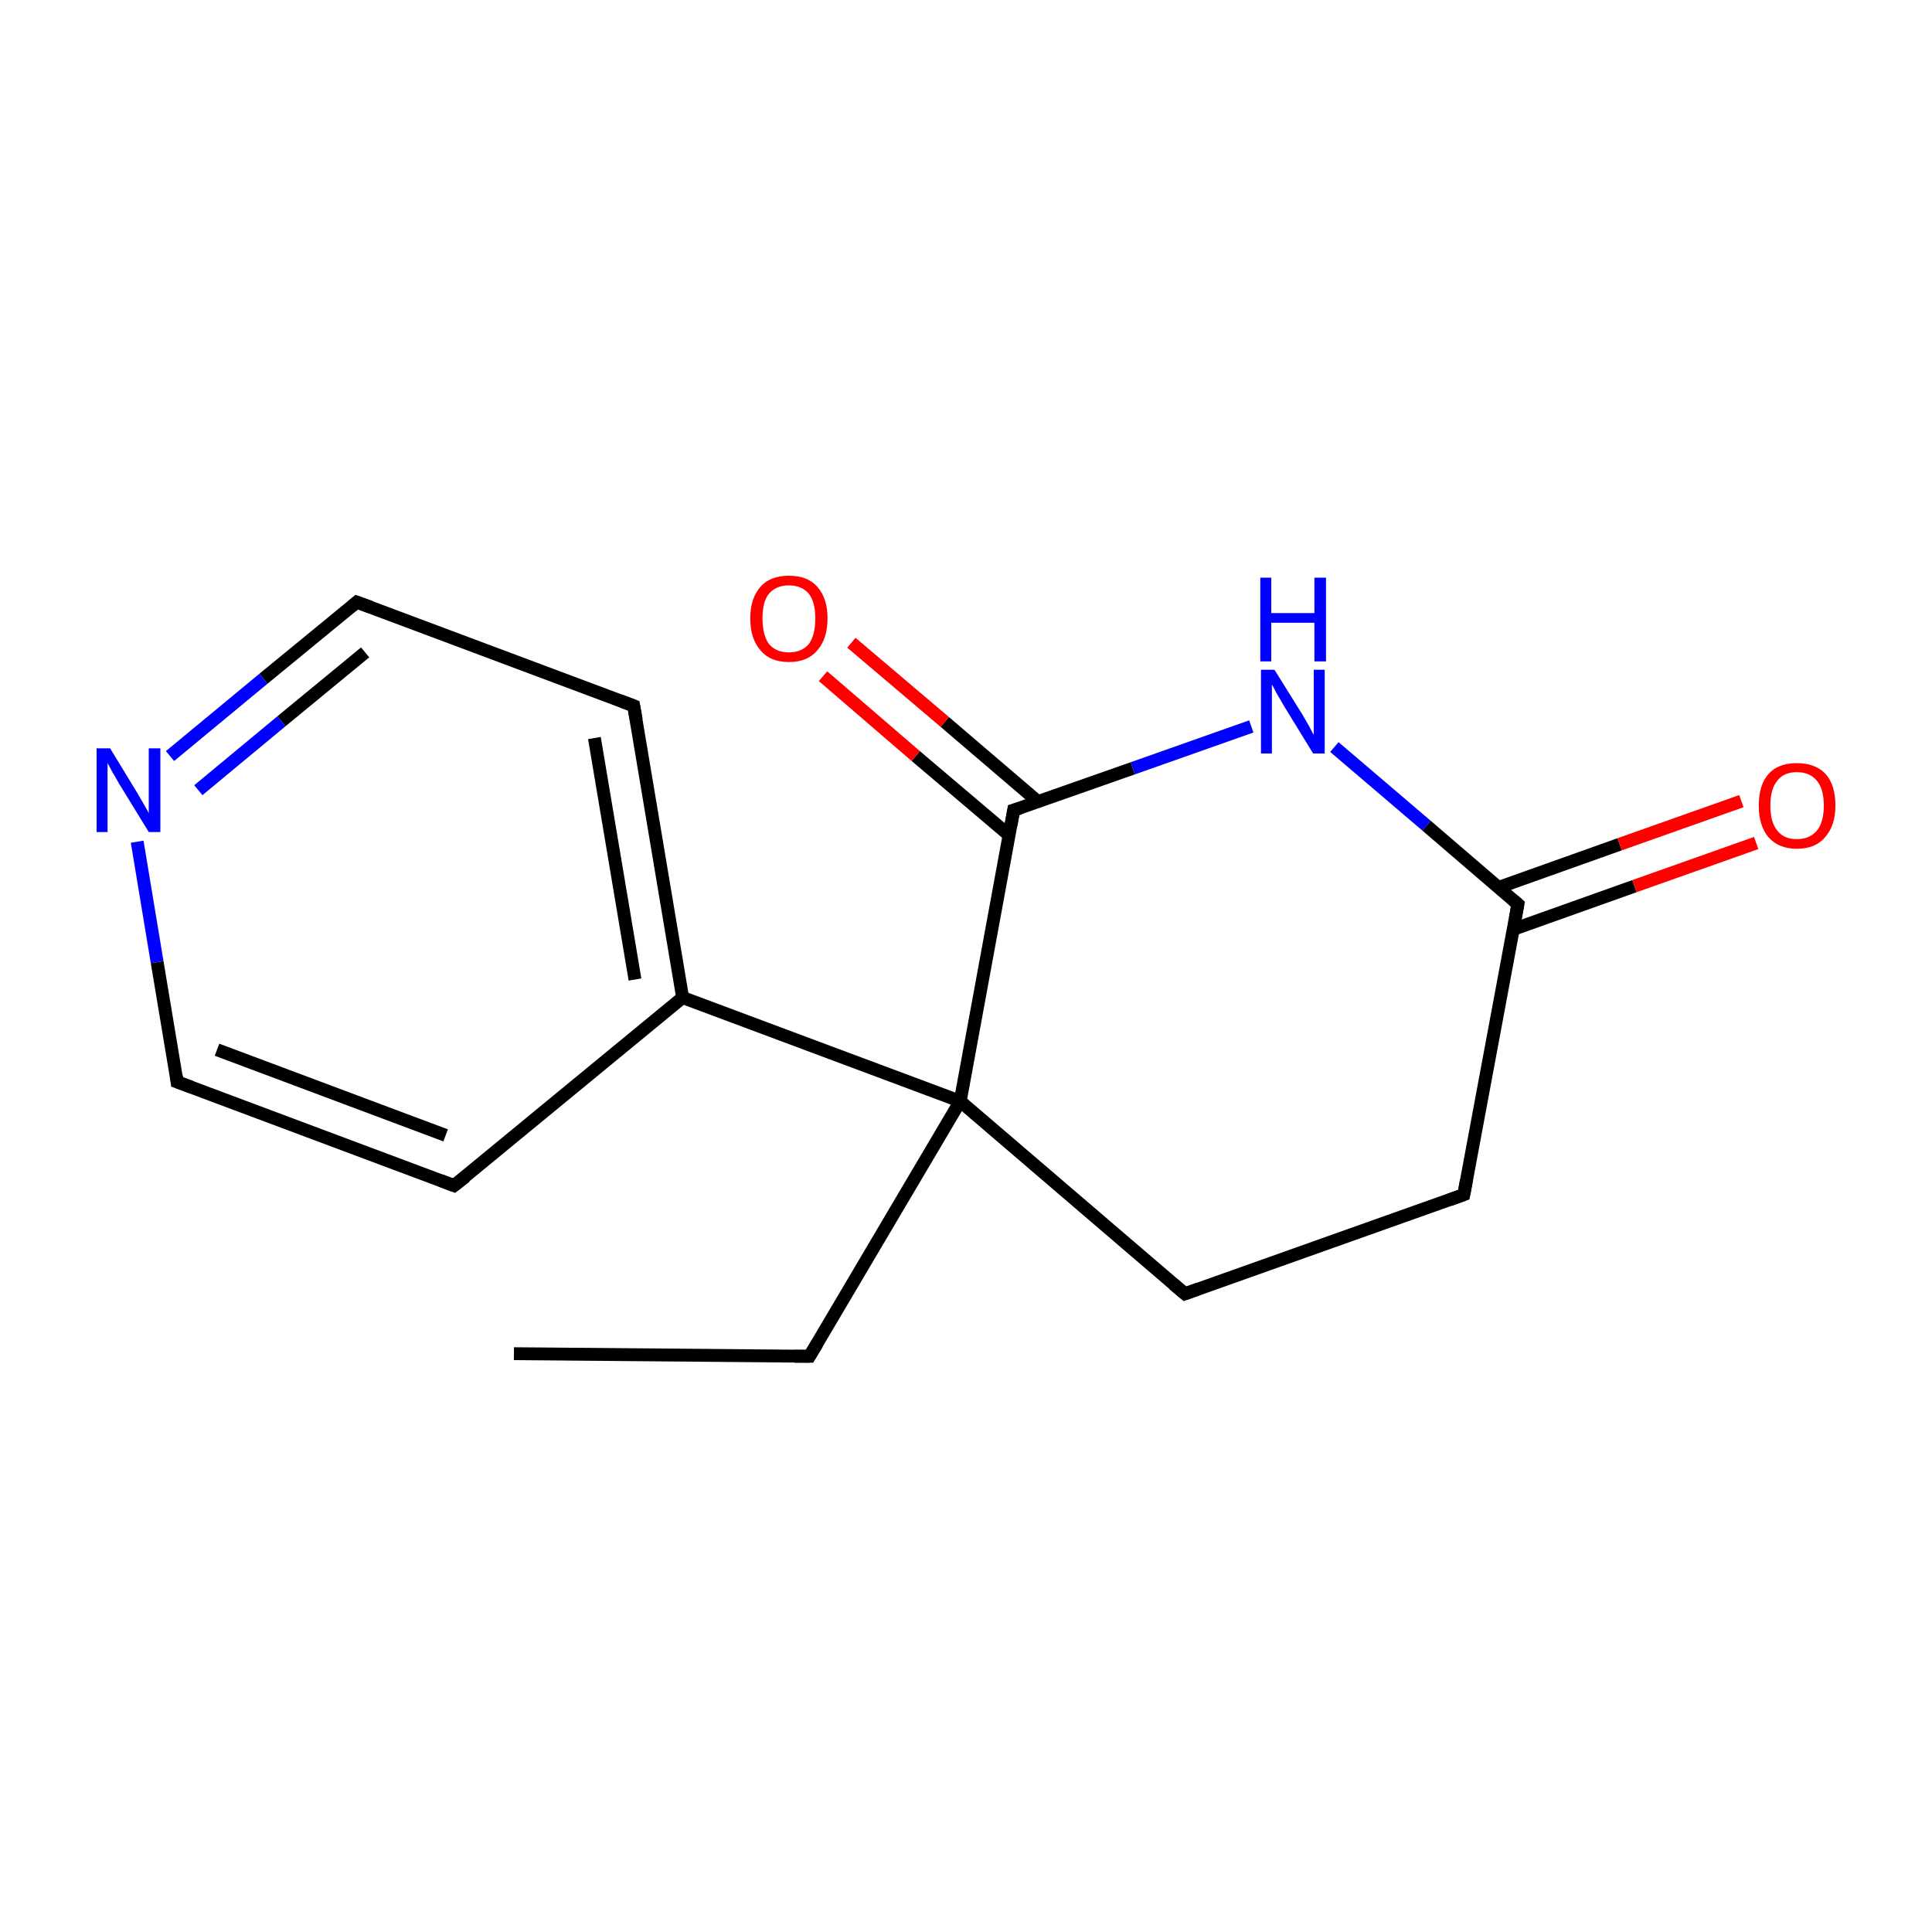 <?xml version='1.0' encoding='iso-8859-1'?>
<svg version='1.1' baseProfile='full'
              xmlns='http://www.w3.org/2000/svg'
                      xmlns:rdkit='http://www.rdkit.org/xml'
                      xmlns:xlink='http://www.w3.org/1999/xlink'
                  xml:space='preserve'
width='300px' height='300px' viewBox='0 0 300 300'>
<!-- END OF HEADER -->
<rect style='opacity:1.0;fill:#FFFFFF;stroke:none' width='300.0' height='300.0' x='0.0' y='0.0'> </rect>
<path class='bond-0 atom-0 atom-1' d='M 79.8,210.2 L 125.7,210.6' style='fill:none;fill-rule:evenodd;stroke:#000000;stroke-width:2.0px;stroke-linecap:butt;stroke-linejoin:miter;stroke-opacity:1' />
<path class='bond-1 atom-1 atom-2' d='M 125.7,210.6 L 149.1,171.0' style='fill:none;fill-rule:evenodd;stroke:#000000;stroke-width:2.0px;stroke-linecap:butt;stroke-linejoin:miter;stroke-opacity:1' />
<path class='bond-2 atom-2 atom-3' d='M 149.1,171.0 L 184.0,200.9' style='fill:none;fill-rule:evenodd;stroke:#000000;stroke-width:2.0px;stroke-linecap:butt;stroke-linejoin:miter;stroke-opacity:1' />
<path class='bond-3 atom-3 atom-4' d='M 184.0,200.9 L 227.3,185.5' style='fill:none;fill-rule:evenodd;stroke:#000000;stroke-width:2.0px;stroke-linecap:butt;stroke-linejoin:miter;stroke-opacity:1' />
<path class='bond-4 atom-4 atom-5' d='M 227.3,185.5 L 235.7,140.4' style='fill:none;fill-rule:evenodd;stroke:#000000;stroke-width:2.0px;stroke-linecap:butt;stroke-linejoin:miter;stroke-opacity:1' />
<path class='bond-5 atom-5 atom-6' d='M 235.0,144.3 L 253.8,137.6' style='fill:none;fill-rule:evenodd;stroke:#000000;stroke-width:2.0px;stroke-linecap:butt;stroke-linejoin:miter;stroke-opacity:1' />
<path class='bond-5 atom-5 atom-6' d='M 253.8,137.6 L 272.7,130.9' style='fill:none;fill-rule:evenodd;stroke:#FF0000;stroke-width:2.0px;stroke-linecap:butt;stroke-linejoin:miter;stroke-opacity:1' />
<path class='bond-5 atom-5 atom-6' d='M 232.7,137.8 L 251.5,131.1' style='fill:none;fill-rule:evenodd;stroke:#000000;stroke-width:2.0px;stroke-linecap:butt;stroke-linejoin:miter;stroke-opacity:1' />
<path class='bond-5 atom-5 atom-6' d='M 251.5,131.1 L 270.4,124.4' style='fill:none;fill-rule:evenodd;stroke:#FF0000;stroke-width:2.0px;stroke-linecap:butt;stroke-linejoin:miter;stroke-opacity:1' />
<path class='bond-6 atom-5 atom-7' d='M 235.7,140.4 L 221.5,128.2' style='fill:none;fill-rule:evenodd;stroke:#000000;stroke-width:2.0px;stroke-linecap:butt;stroke-linejoin:miter;stroke-opacity:1' />
<path class='bond-6 atom-5 atom-7' d='M 221.5,128.2 L 207.2,116.0' style='fill:none;fill-rule:evenodd;stroke:#0000FF;stroke-width:2.0px;stroke-linecap:butt;stroke-linejoin:miter;stroke-opacity:1' />
<path class='bond-7 atom-7 atom-8' d='M 194.3,112.8 L 175.9,119.3' style='fill:none;fill-rule:evenodd;stroke:#0000FF;stroke-width:2.0px;stroke-linecap:butt;stroke-linejoin:miter;stroke-opacity:1' />
<path class='bond-7 atom-7 atom-8' d='M 175.9,119.3 L 157.4,125.8' style='fill:none;fill-rule:evenodd;stroke:#000000;stroke-width:2.0px;stroke-linecap:butt;stroke-linejoin:miter;stroke-opacity:1' />
<path class='bond-8 atom-8 atom-9' d='M 161.2,124.5 L 146.7,112.1' style='fill:none;fill-rule:evenodd;stroke:#000000;stroke-width:2.0px;stroke-linecap:butt;stroke-linejoin:miter;stroke-opacity:1' />
<path class='bond-8 atom-8 atom-9' d='M 146.7,112.1 L 132.2,99.8' style='fill:none;fill-rule:evenodd;stroke:#FF0000;stroke-width:2.0px;stroke-linecap:butt;stroke-linejoin:miter;stroke-opacity:1' />
<path class='bond-8 atom-8 atom-9' d='M 156.7,129.7 L 142.2,117.4' style='fill:none;fill-rule:evenodd;stroke:#000000;stroke-width:2.0px;stroke-linecap:butt;stroke-linejoin:miter;stroke-opacity:1' />
<path class='bond-8 atom-8 atom-9' d='M 142.2,117.4 L 127.8,105.0' style='fill:none;fill-rule:evenodd;stroke:#FF0000;stroke-width:2.0px;stroke-linecap:butt;stroke-linejoin:miter;stroke-opacity:1' />
<path class='bond-9 atom-2 atom-10' d='M 149.1,171.0 L 106.0,154.9' style='fill:none;fill-rule:evenodd;stroke:#000000;stroke-width:2.0px;stroke-linecap:butt;stroke-linejoin:miter;stroke-opacity:1' />
<path class='bond-10 atom-10 atom-11' d='M 106.0,154.9 L 98.4,109.6' style='fill:none;fill-rule:evenodd;stroke:#000000;stroke-width:2.0px;stroke-linecap:butt;stroke-linejoin:miter;stroke-opacity:1' />
<path class='bond-10 atom-10 atom-11' d='M 98.6,152.1 L 92.3,114.6' style='fill:none;fill-rule:evenodd;stroke:#000000;stroke-width:2.0px;stroke-linecap:butt;stroke-linejoin:miter;stroke-opacity:1' />
<path class='bond-11 atom-11 atom-12' d='M 98.4,109.6 L 55.4,93.5' style='fill:none;fill-rule:evenodd;stroke:#000000;stroke-width:2.0px;stroke-linecap:butt;stroke-linejoin:miter;stroke-opacity:1' />
<path class='bond-12 atom-12 atom-13' d='M 55.4,93.5 L 40.9,105.4' style='fill:none;fill-rule:evenodd;stroke:#000000;stroke-width:2.0px;stroke-linecap:butt;stroke-linejoin:miter;stroke-opacity:1' />
<path class='bond-12 atom-12 atom-13' d='M 40.9,105.4 L 26.4,117.4' style='fill:none;fill-rule:evenodd;stroke:#0000FF;stroke-width:2.0px;stroke-linecap:butt;stroke-linejoin:miter;stroke-opacity:1' />
<path class='bond-12 atom-12 atom-13' d='M 56.7,101.3 L 43.7,112.0' style='fill:none;fill-rule:evenodd;stroke:#000000;stroke-width:2.0px;stroke-linecap:butt;stroke-linejoin:miter;stroke-opacity:1' />
<path class='bond-12 atom-12 atom-13' d='M 43.7,112.0 L 30.8,122.7' style='fill:none;fill-rule:evenodd;stroke:#0000FF;stroke-width:2.0px;stroke-linecap:butt;stroke-linejoin:miter;stroke-opacity:1' />
<path class='bond-13 atom-13 atom-14' d='M 21.3,130.7 L 24.4,149.4' style='fill:none;fill-rule:evenodd;stroke:#0000FF;stroke-width:2.0px;stroke-linecap:butt;stroke-linejoin:miter;stroke-opacity:1' />
<path class='bond-13 atom-13 atom-14' d='M 24.4,149.4 L 27.5,168.0' style='fill:none;fill-rule:evenodd;stroke:#000000;stroke-width:2.0px;stroke-linecap:butt;stroke-linejoin:miter;stroke-opacity:1' />
<path class='bond-14 atom-14 atom-15' d='M 27.5,168.0 L 70.5,184.1' style='fill:none;fill-rule:evenodd;stroke:#000000;stroke-width:2.0px;stroke-linecap:butt;stroke-linejoin:miter;stroke-opacity:1' />
<path class='bond-14 atom-14 atom-15' d='M 33.7,163.0 L 69.2,176.3' style='fill:none;fill-rule:evenodd;stroke:#000000;stroke-width:2.0px;stroke-linecap:butt;stroke-linejoin:miter;stroke-opacity:1' />
<path class='bond-15 atom-8 atom-2' d='M 157.4,125.8 L 149.1,171.0' style='fill:none;fill-rule:evenodd;stroke:#000000;stroke-width:2.0px;stroke-linecap:butt;stroke-linejoin:miter;stroke-opacity:1' />
<path class='bond-16 atom-15 atom-10' d='M 70.5,184.1 L 106.0,154.9' style='fill:none;fill-rule:evenodd;stroke:#000000;stroke-width:2.0px;stroke-linecap:butt;stroke-linejoin:miter;stroke-opacity:1' />
<path d='M 123.4,210.6 L 125.7,210.6 L 126.9,208.6' style='fill:none;stroke:#000000;stroke-width:2.0px;stroke-linecap:butt;stroke-linejoin:miter;stroke-miterlimit:10;stroke-opacity:1;' />
<path d='M 182.2,199.4 L 184.0,200.9 L 186.2,200.1' style='fill:none;stroke:#000000;stroke-width:2.0px;stroke-linecap:butt;stroke-linejoin:miter;stroke-miterlimit:10;stroke-opacity:1;' />
<path d='M 225.1,186.3 L 227.3,185.5 L 227.7,183.3' style='fill:none;stroke:#000000;stroke-width:2.0px;stroke-linecap:butt;stroke-linejoin:miter;stroke-miterlimit:10;stroke-opacity:1;' />
<path d='M 235.3,142.6 L 235.7,140.4 L 235.0,139.8' style='fill:none;stroke:#000000;stroke-width:2.0px;stroke-linecap:butt;stroke-linejoin:miter;stroke-miterlimit:10;stroke-opacity:1;' />
<path d='M 158.4,125.5 L 157.4,125.8 L 157.0,128.1' style='fill:none;stroke:#000000;stroke-width:2.0px;stroke-linecap:butt;stroke-linejoin:miter;stroke-miterlimit:10;stroke-opacity:1;' />
<path d='M 98.8,111.8 L 98.4,109.6 L 96.3,108.8' style='fill:none;stroke:#000000;stroke-width:2.0px;stroke-linecap:butt;stroke-linejoin:miter;stroke-miterlimit:10;stroke-opacity:1;' />
<path d='M 57.6,94.3 L 55.4,93.5 L 54.7,94.1' style='fill:none;stroke:#000000;stroke-width:2.0px;stroke-linecap:butt;stroke-linejoin:miter;stroke-miterlimit:10;stroke-opacity:1;' />
<path d='M 27.4,167.1 L 27.5,168.0 L 29.7,168.8' style='fill:none;stroke:#000000;stroke-width:2.0px;stroke-linecap:butt;stroke-linejoin:miter;stroke-miterlimit:10;stroke-opacity:1;' />
<path d='M 68.4,183.3 L 70.5,184.1 L 72.3,182.7' style='fill:none;stroke:#000000;stroke-width:2.0px;stroke-linecap:butt;stroke-linejoin:miter;stroke-miterlimit:10;stroke-opacity:1;' />
<path class='atom-6' d='M 273.1 125.1
Q 273.1 121.9, 274.6 120.2
Q 276.1 118.5, 279.0 118.5
Q 281.9 118.5, 283.5 120.2
Q 285.0 121.9, 285.0 125.1
Q 285.0 128.2, 283.4 130.0
Q 281.9 131.8, 279.0 131.8
Q 276.2 131.8, 274.6 130.0
Q 273.1 128.2, 273.1 125.1
M 279.0 130.3
Q 281.0 130.3, 282.1 129.0
Q 283.2 127.7, 283.2 125.1
Q 283.2 122.5, 282.1 121.2
Q 281.0 119.9, 279.0 119.9
Q 277.0 119.9, 276.0 121.2
Q 274.9 122.5, 274.9 125.1
Q 274.9 127.7, 276.0 129.0
Q 277.0 130.3, 279.0 130.3
' fill='#FF0000'/>
<path class='atom-7' d='M 197.9 104.0
L 202.2 110.9
Q 202.6 111.6, 203.3 112.8
Q 203.9 114.0, 204.0 114.1
L 204.0 104.0
L 205.7 104.0
L 205.7 117.0
L 203.9 117.0
L 199.3 109.5
Q 198.8 108.6, 198.2 107.6
Q 197.7 106.6, 197.5 106.3
L 197.5 117.0
L 195.8 117.0
L 195.8 104.0
L 197.9 104.0
' fill='#0000FF'/>
<path class='atom-7' d='M 195.7 89.7
L 197.4 89.7
L 197.4 95.2
L 204.1 95.2
L 204.1 89.7
L 205.9 89.7
L 205.9 102.7
L 204.1 102.7
L 204.1 96.7
L 197.4 96.7
L 197.4 102.7
L 195.7 102.7
L 195.7 89.7
' fill='#0000FF'/>
<path class='atom-9' d='M 116.5 96.0
Q 116.5 92.9, 118.1 91.1
Q 119.6 89.4, 122.5 89.4
Q 125.4 89.4, 126.9 91.1
Q 128.5 92.9, 128.5 96.0
Q 128.5 99.2, 126.9 101.0
Q 125.4 102.8, 122.5 102.8
Q 119.6 102.8, 118.1 101.0
Q 116.5 99.2, 116.5 96.0
M 122.5 101.3
Q 124.5 101.3, 125.6 100.0
Q 126.6 98.6, 126.6 96.0
Q 126.6 93.5, 125.6 92.2
Q 124.5 90.9, 122.5 90.9
Q 120.5 90.9, 119.4 92.2
Q 118.4 93.4, 118.4 96.0
Q 118.4 98.6, 119.4 100.0
Q 120.5 101.3, 122.5 101.3
' fill='#FF0000'/>
<path class='atom-13' d='M 17.1 116.2
L 21.3 123.1
Q 21.7 123.8, 22.4 125.0
Q 23.1 126.2, 23.1 126.3
L 23.1 116.2
L 24.9 116.2
L 24.9 129.2
L 23.1 129.2
L 18.5 121.7
Q 18.0 120.8, 17.4 119.8
Q 16.9 118.8, 16.7 118.5
L 16.7 129.2
L 15.0 129.2
L 15.0 116.2
L 17.1 116.2
' fill='#0000FF'/>
</svg>
